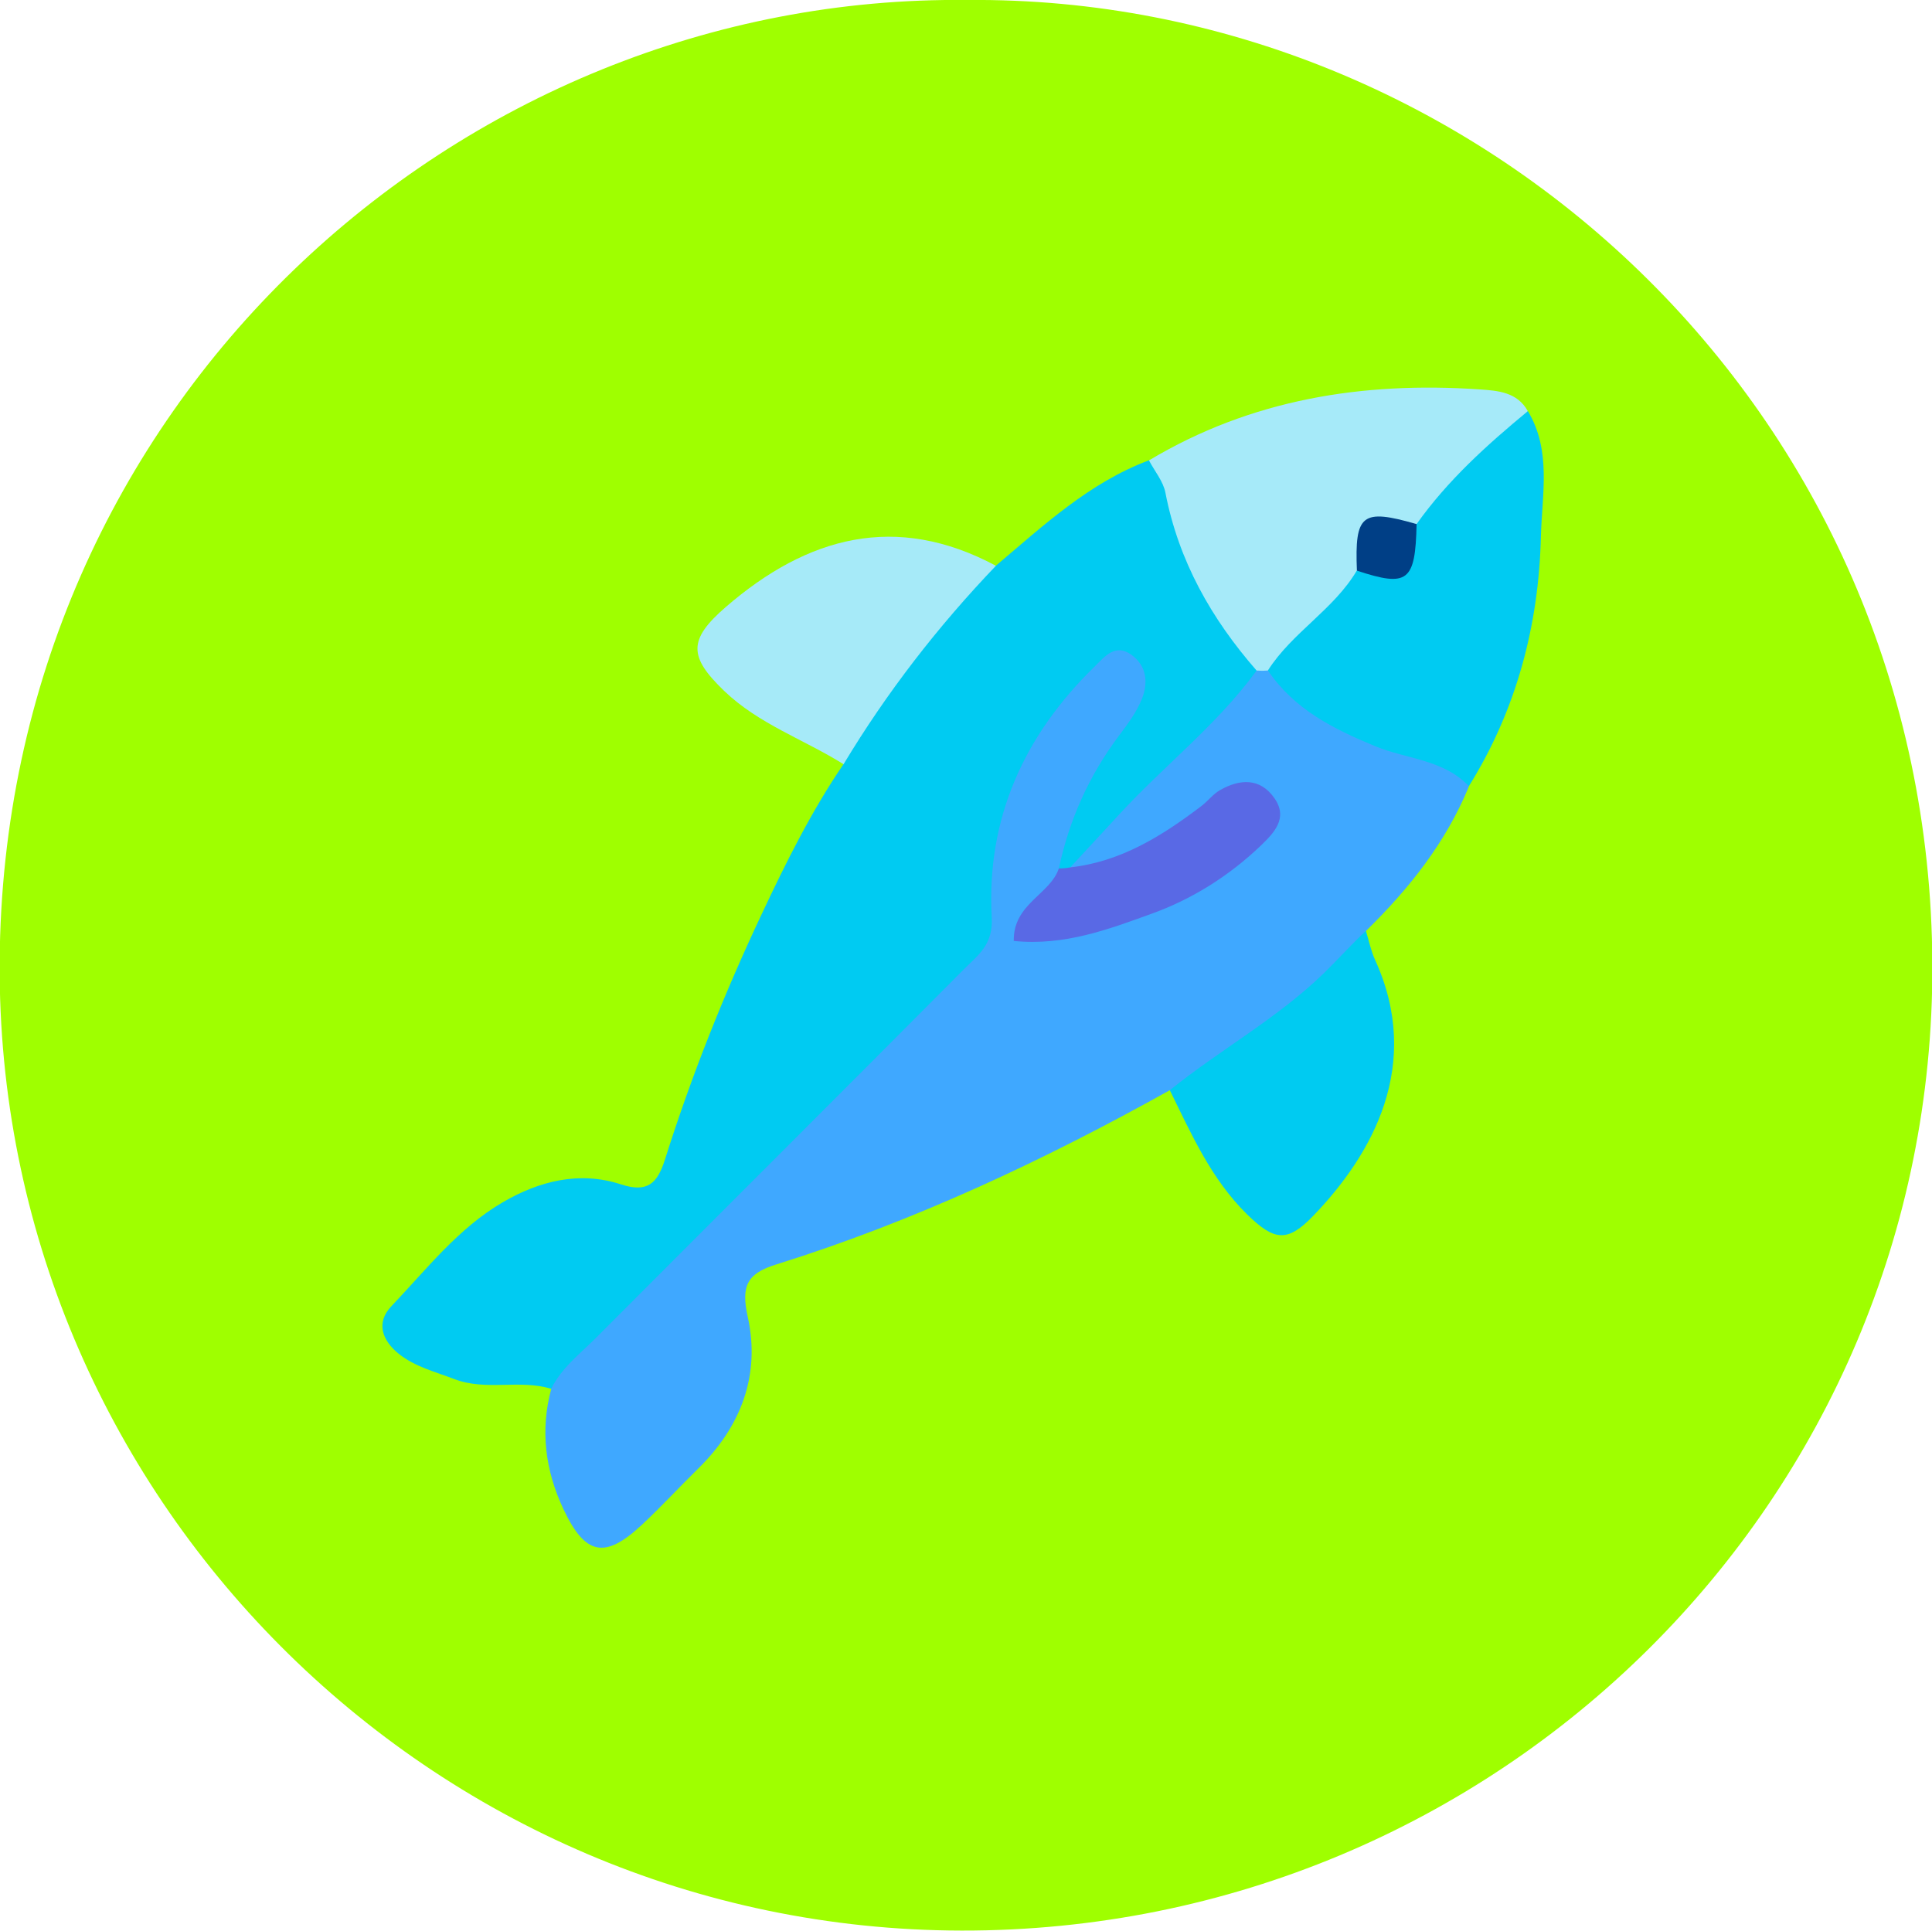 <?xml version="1.0" encoding="utf-8"?>
<!-- Generator: Adobe Illustrator 16.0.0, SVG Export Plug-In . SVG Version: 6.00 Build 0)  -->
<!DOCTYPE svg PUBLIC "-//W3C//DTD SVG 1.1//EN" "http://www.w3.org/Graphics/SVG/1.1/DTD/svg11.dtd">
<svg version="1.1" id="Capa_1" xmlns="http://www.w3.org/2000/svg" xmlns:xlink="http://www.w3.org/1999/xlink" x="0px" y="0px"
	 width="22.532px" height="22.519px" viewBox="0 0 22.532 22.519" enable-background="new 0 0 22.532 22.519" xml:space="preserve">
<path fill-rule="evenodd" clip-rule="evenodd" fill="#9FFF00" d="M11.281,0c5.927-0.055,11.231,4.746,11.255,11.25
	c0.022,6.247-5.065,11.279-11.321,11.268c-6.19-0.01-11.256-5.078-11.219-11.297C0.035,4.72,5.347-0.068,11.281,0z"/>
<path fill-rule="evenodd" clip-rule="evenodd" fill="#3FA8FF" d="M13.643,12.716c-1.468,0.818-2.982,1.53-4.589,2.032
	c-0.338,0.105-0.415,0.246-0.333,0.613c0.149,0.674-0.077,1.276-0.576,1.766c-0.223,0.219-0.434,0.448-0.662,0.661
	c-0.43,0.4-0.659,0.353-0.913-0.188c-0.21-0.448-0.272-0.916-0.141-1.4c-0.087-0.387,0.235-0.551,0.44-0.758
	c1.329-1.347,2.668-2.684,4.013-4.016c0.283-0.282,0.435-0.576,0.474-0.996c0.098-1.021,0.445-1.96,1.209-2.694
	c0.209-0.2,0.454-0.417,0.749-0.157c0.256,0.226,0.218,0.527,0.062,0.791c-0.341,0.575-0.695,1.142-0.952,1.762
	c0.027,0.237-0.217,0.364-0.248,0.633c0.869-0.065,1.611-0.381,2.267-0.92c0.11-0.09,0.254-0.217,0.17-0.356
	c-0.12-0.199-0.296-0.071-0.436,0.013c-0.521,0.313-0.973,0.796-1.67,0.68c-0.145-0.226,0.058-0.372,0.163-0.486
	c0.624-0.676,1.224-1.379,1.979-1.92c0.071-0.011,0.142-0.004,0.211,0.02c0.56,0.406,1.145,0.755,1.82,0.943
	c0.2,0.056,0.502,0.083,0.451,0.434c-0.269,0.656-0.7,1.196-1.201,1.686C15.43,11.799,14.61,12.349,13.643,12.716z"/>
<path fill-rule="evenodd" clip-rule="evenodd" fill="#00CBF2" d="M12.349,10.129c0.121-0.568,0.353-1.085,0.703-1.551
	c0.1-0.133,0.203-0.271,0.264-0.423c0.075-0.187,0.062-0.385-0.12-0.517c-0.19-0.138-0.312,0.021-0.427,0.134
	c-0.825,0.802-1.267,1.776-1.203,2.93c0.018,0.312-0.153,0.433-0.311,0.59c-1.433,1.442-2.873,2.877-4.309,4.317
	c-0.185,0.185-0.398,0.347-0.518,0.59c-0.368-0.114-0.759,0.029-1.131-0.114C5.076,16,4.842,15.943,4.652,15.792
	c-0.192-0.154-0.273-0.362-0.088-0.556c0.41-0.43,0.78-0.911,1.303-1.215c0.425-0.247,0.892-0.364,1.374-0.207
	c0.307,0.1,0.424-0.005,0.514-0.289c0.309-0.979,0.689-1.93,1.126-2.858c0.284-0.604,0.58-1.202,0.957-1.755
	c0.305-0.993,0.882-1.776,1.777-2.314c0.555-0.469,1.088-0.968,1.785-1.229c0.074,0.004,0.166,0.021,0.188,0.082
	c0.296,0.817,0.757,1.56,1.067,2.371c-0.459,0.63-1.078,1.108-1.602,1.677c-0.19,0.207-0.382,0.413-0.572,0.619
	C12.441,10.172,12.397,10.178,12.349,10.129z"/>
<path fill-rule="evenodd" clip-rule="evenodd" fill="#A6EAF9" d="M14.655,7.821c-0.527-0.603-0.909-1.277-1.063-2.073
	C13.567,5.615,13.466,5.496,13.4,5.37c1.192-0.714,2.495-0.921,3.859-0.828c0.208,0.015,0.436,0.03,0.559,0.253
	c-0.285,0.59-0.782,0.981-1.288,1.362c-0.376-0.014-0.575,0.168-0.604,0.542c-0.267,0.488-0.612,0.897-1.139,1.122l-0.066,0.003
	L14.655,7.821z"/>
<path fill-rule="evenodd" clip-rule="evenodd" fill="#00CBF2" d="M16.521,6.113c0.361-0.509,0.82-0.923,1.298-1.318
	c0.278,0.462,0.164,0.974,0.152,1.461c-0.025,1.038-0.285,2.022-0.84,2.914c-0.297-0.313-0.727-0.315-1.092-0.466
	c-0.487-0.201-0.946-0.43-1.252-0.884c0.283-0.444,0.768-0.709,1.037-1.165C16.167,6.617,16.342,6.362,16.521,6.113z"/>
<path fill-rule="evenodd" clip-rule="evenodd" fill="#A6EAF8" d="M11.615,6.599c-0.677,0.708-1.273,1.477-1.777,2.315
	C9.377,8.625,8.851,8.447,8.447,8.06c-0.416-0.4-0.425-0.598,0.021-0.983C9.415,6.259,10.448,5.975,11.615,6.599z"/>
<path fill-rule="evenodd" clip-rule="evenodd" fill="#00CBF1" d="M13.643,12.716c0.585-0.472,1.251-0.835,1.798-1.366
	c0.165-0.161,0.32-0.335,0.489-0.493c0.034,0.112,0.058,0.23,0.106,0.337c0.559,1.222-0.027,2.268-0.72,2.987
	c-0.302,0.314-0.455,0.295-0.776-0.021C14.125,13.751,13.894,13.227,13.643,12.716z"/>
<path fill-rule="evenodd" clip-rule="evenodd" fill="#5969E5" d="M12.349,10.129c0.045,0,0.089-0.003,0.133-0.012
	c0.591-0.066,1.072-0.368,1.53-0.716c0.076-0.058,0.136-0.14,0.218-0.186c0.231-0.131,0.467-0.144,0.633,0.095
	c0.163,0.233-0.004,0.404-0.162,0.556c-0.367,0.35-0.795,0.62-1.266,0.79c-0.505,0.183-1.021,0.379-1.612,0.319
	C11.816,10.54,12.246,10.435,12.349,10.129z"/>
<path fill-rule="evenodd" clip-rule="evenodd" fill="#003F86" d="M16.521,6.113c-0.014,0.671-0.102,0.739-0.696,0.543
	C15.798,5.996,15.884,5.929,16.521,6.113z"/>
</svg>
